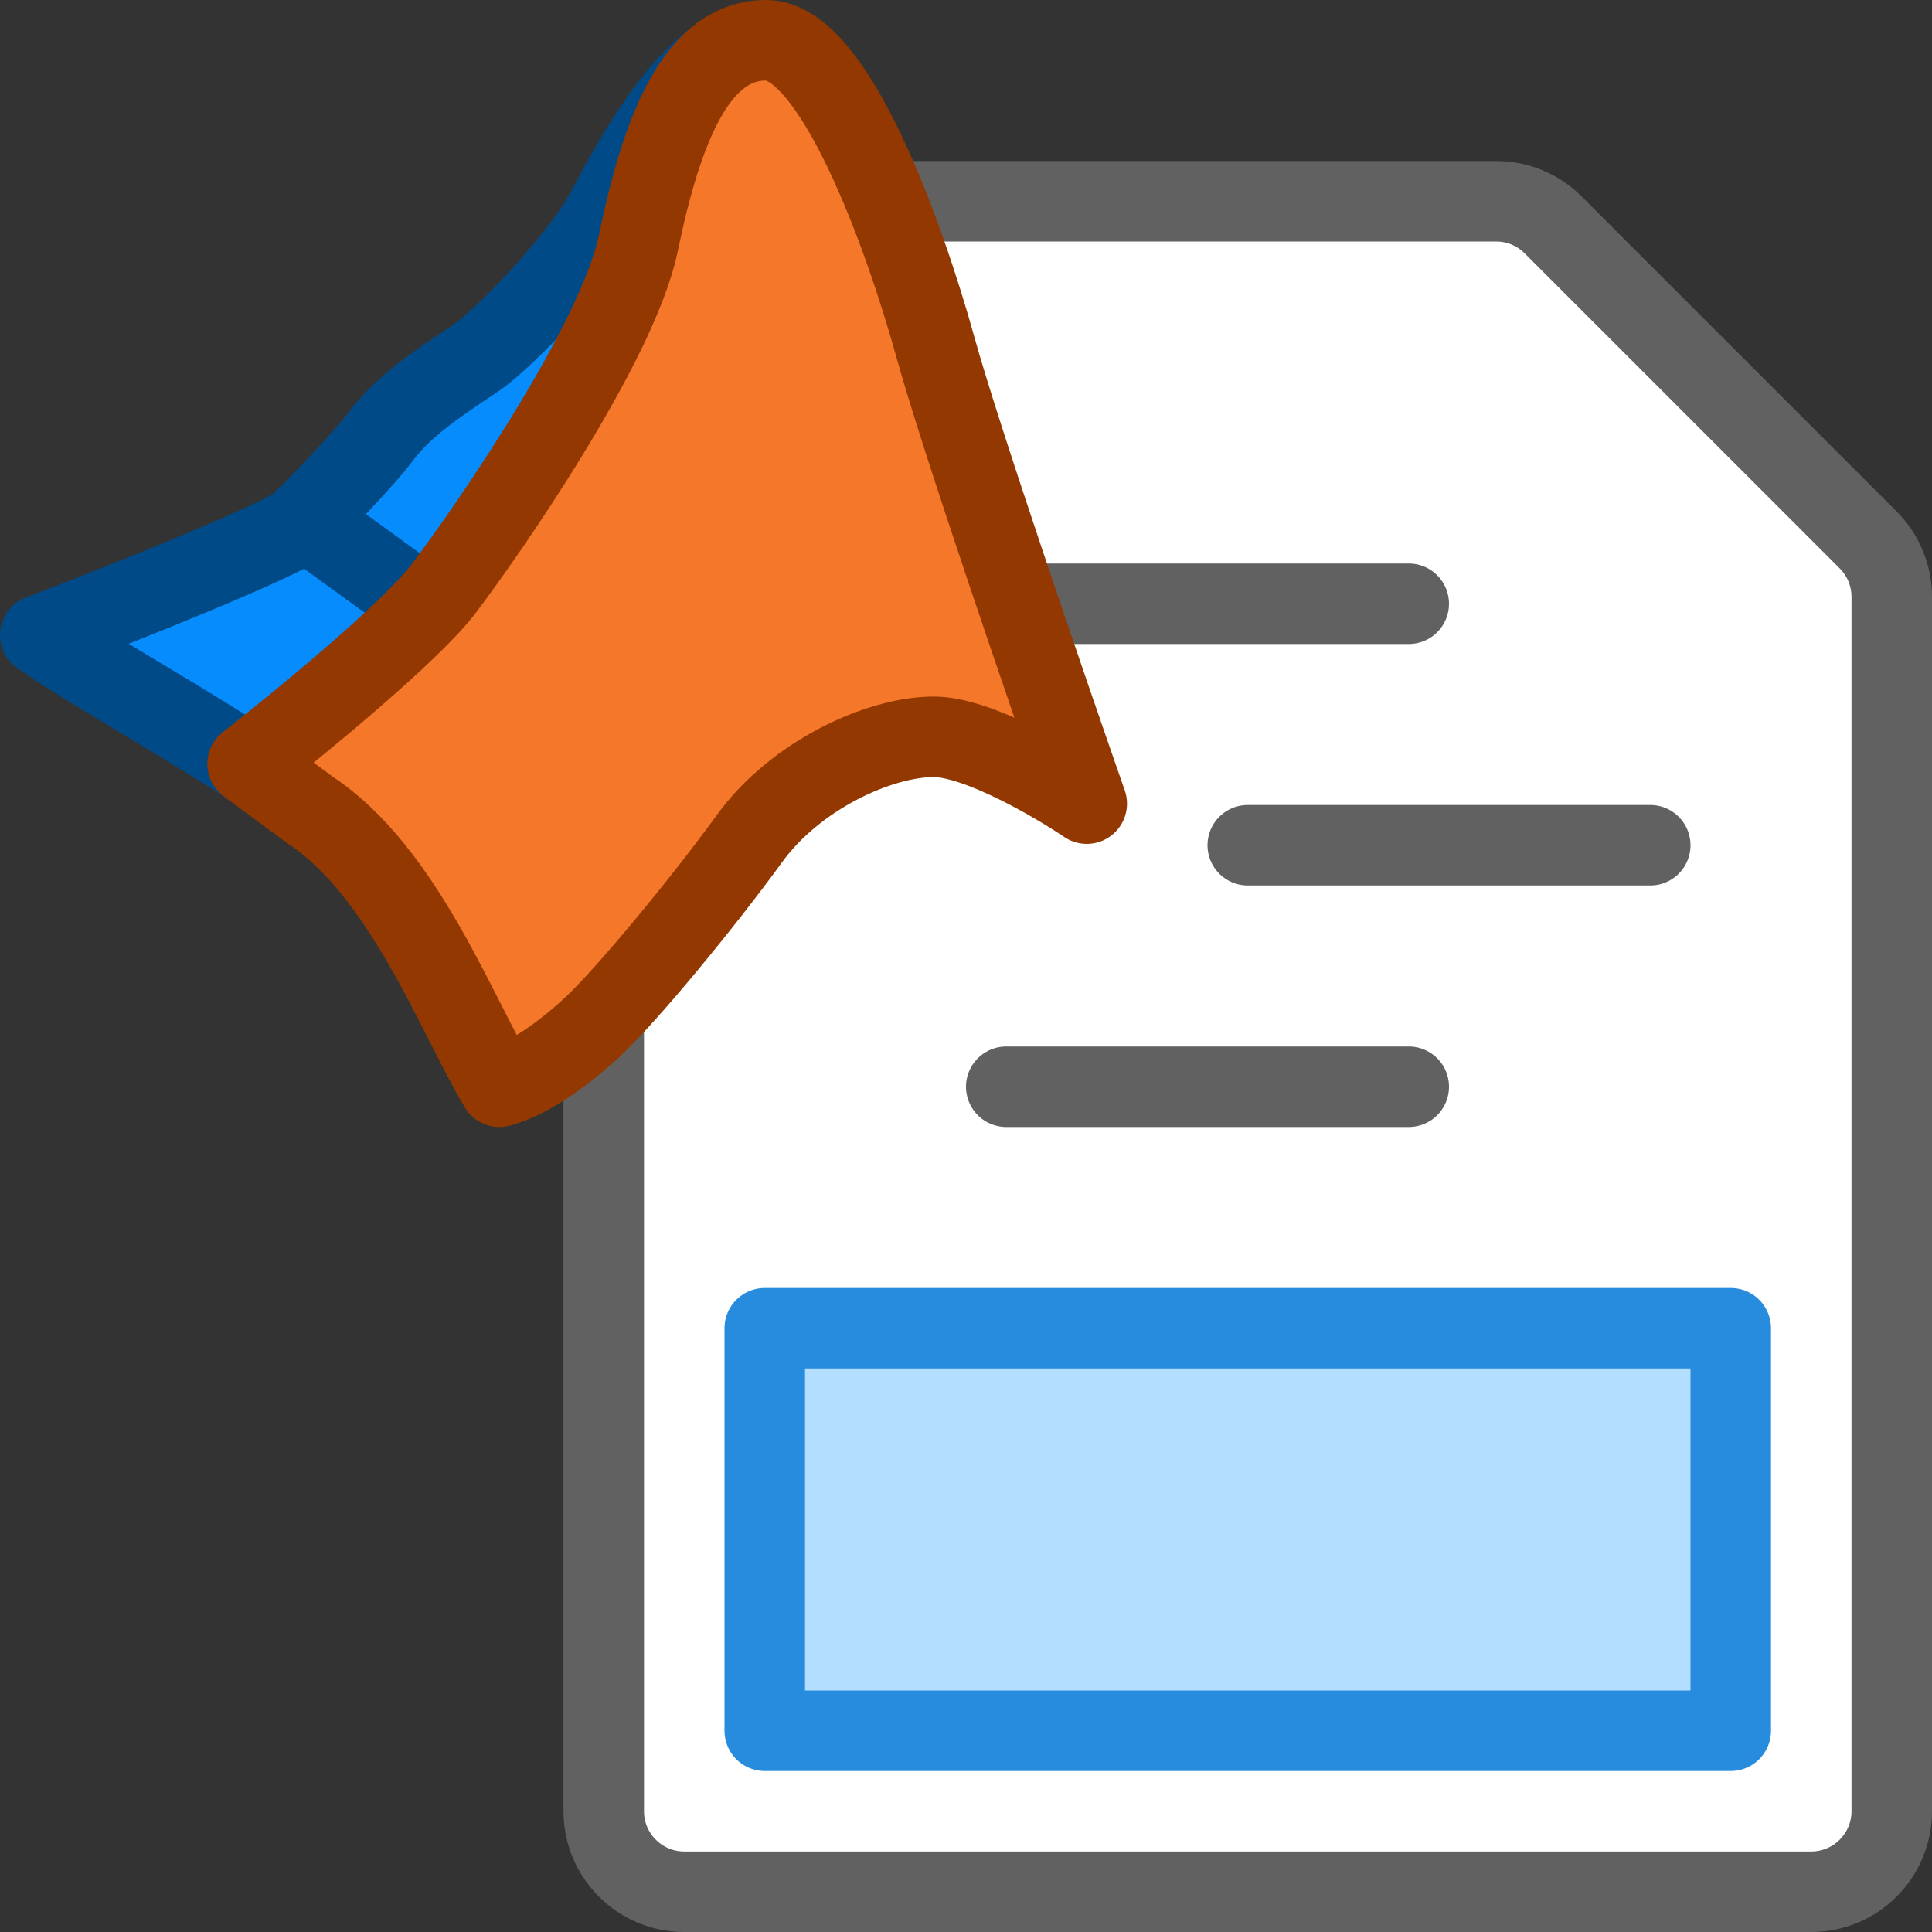 <svg width="24" height="24" viewBox="0 0 24 24" fill="none" xmlns="http://www.w3.org/2000/svg">
<rect x="0" y="0" width="24" height="24" fill="#333333" stroke="none"/>
<path d="M7.5 3.5L7.5 22.5C7.5 23.052 7.948 23.5 8.5 23.5L22.5 23.5C23.052 23.5 23.5 23.052 23.5 22.5L23.5 7.414C23.5 7.149 23.395 6.895 23.207 6.707L19.293 2.793C19.105 2.605 18.851 2.5 18.586 2.5L8.5 2.5C7.948 2.5 7.5 2.948 7.5 3.5Z" fill="#FFFFFF" stroke="#616161"/>
<path d="M9.5 16.5H21.5V21.5H9.5V16.5Z" fill="#B4DEFF" stroke="#278CDD" stroke-linejoin="round"/>
<path d="M12.5 7.5H17.5M15.5 10.5H20.5M12.5 13.5H17.5" stroke="#616162" stroke-linecap="round"/>
<path fill-rule="evenodd" clip-rule="evenodd" d="M8.966 1.326C8.722 1.607 8.499 2.123 8.36 3.08C8.304 3.463 8.14 3.896 7.937 4.319C7.732 4.749 7.474 5.199 7.21 5.622C6.681 6.47 6.113 7.238 5.854 7.578C5.618 7.889 5.135 8.335 4.663 8.744C4.359 9.008 4.044 9.269 3.771 9.49C3.882 9.562 3.989 9.633 4.092 9.701C4.762 10.144 5.258 10.855 5.642 11.52C5.836 11.858 6.009 12.197 6.162 12.5L6.17 12.514C6.25 12.672 6.324 12.818 6.394 12.95C6.578 12.845 6.804 12.681 7.055 12.45C7.451 12.085 8.391 10.949 8.96 10.164C9.293 9.704 9.753 9.347 10.216 9.105C10.676 8.866 11.174 8.72 11.6 8.72C11.953 8.72 12.37 8.878 12.715 9.04C12.177 7.478 11.452 5.329 11.203 4.429C11.014 3.747 10.688 2.819 10.323 2.07C10.139 1.694 9.955 1.382 9.784 1.171C9.699 1.065 9.628 0.999 9.575 0.961C9.55 0.944 9.534 0.936 9.527 0.934C9.475 0.937 9.366 0.973 9.194 1.112C9.173 1.13 9.15 1.149 9.128 1.169L9.13 1.172C9.116 1.183 9.101 1.195 9.086 1.207C9.046 1.244 9.006 1.284 8.966 1.326Z" fill="#F57729"/>
<path fill-rule="evenodd" clip-rule="evenodd" d="M3.003 8.995C3.31 8.751 3.712 8.421 4.095 8.089C4.291 7.92 4.474 7.755 4.636 7.604L3.783 6.986C3.781 6.987 3.779 6.988 3.777 6.989C3.694 7.034 3.589 7.085 3.472 7.139C3.237 7.249 2.933 7.38 2.606 7.516C2.23 7.673 1.819 7.839 1.436 7.991C1.746 8.192 2.105 8.422 2.475 8.658C2.65 8.77 2.827 8.883 3.003 8.995ZM4.446 6.396L5.231 6.965C5.505 6.601 6.007 5.913 6.474 5.164C6.728 4.756 6.968 4.336 7.155 3.946C7.188 3.876 7.22 3.808 7.249 3.741C7.191 3.808 7.133 3.874 7.074 3.939C6.758 4.29 6.389 4.652 6.115 4.833C5.654 5.137 5.301 5.383 5.078 5.68C4.932 5.874 4.678 6.153 4.446 6.396Z" fill="#068CFC"/>
<path d="M0.5 7.889L0.322 7.422C0.149 7.488 0.026 7.644 0.004 7.828C-0.019 8.012 0.062 8.193 0.214 8.299L0.5 7.889ZM3.719 6.515L4.067 6.874L4.067 6.874L3.719 6.515ZM4.731 5.419L4.332 5.119L4.332 5.119L4.731 5.419ZM7.491 2.693L7.054 2.449L7.054 2.449L7.491 2.693ZM9.15 1.172C9.367 1.002 9.405 0.688 9.235 0.47C9.065 0.253 8.75 0.215 8.533 0.385L9.15 1.172ZM0.678 8.356C1.21 8.154 1.975 7.852 2.631 7.578C2.958 7.441 3.263 7.309 3.499 7.2C3.617 7.145 3.723 7.094 3.808 7.048C3.872 7.014 3.986 6.952 4.067 6.874L3.372 6.155C3.408 6.121 3.42 6.122 3.337 6.166C3.275 6.199 3.189 6.242 3.079 6.293C2.859 6.394 2.568 6.52 2.246 6.655C1.601 6.924 0.846 7.222 0.322 7.422L0.678 8.356ZM4.067 6.874C4.292 6.656 4.873 6.062 5.131 5.72L4.332 5.119C4.126 5.392 3.596 5.939 3.372 6.155L4.067 6.874ZM5.131 5.72C5.346 5.434 5.688 5.194 6.151 4.889L5.601 4.054C5.164 4.341 4.668 4.671 4.332 5.119L5.131 5.72ZM6.151 4.889C6.433 4.703 6.806 4.335 7.123 3.984C7.443 3.63 7.765 3.225 7.927 2.937L7.054 2.449C6.95 2.635 6.69 2.971 6.381 3.314C6.069 3.659 5.768 3.943 5.601 4.054L6.151 4.889ZM3.551 9.203C3.014 8.848 2.476 8.525 1.998 8.238C1.513 7.947 1.099 7.698 0.786 7.479L0.214 8.299C0.561 8.542 1.009 8.81 1.483 9.095C1.964 9.384 2.483 9.696 2.999 10.037L3.551 9.203ZM3.456 6.832L4.846 7.84L5.433 7.03L4.043 6.022L3.456 6.832ZM7.927 2.937C8.042 2.732 8.203 2.41 8.428 2.052C8.654 1.693 8.903 1.365 9.15 1.172L8.533 0.385C8.146 0.688 7.822 1.137 7.581 1.52C7.339 1.905 7.142 2.293 7.054 2.449L7.927 2.937Z" fill="#004A88"/>
<path d="M11.62 4.313C11.231 2.91 10.362 0.5 9.518 0.5C8.673 0.5 8.234 1.546 7.93 3.018C7.669 4.279 6.019 6.644 5.508 7.316C5.099 7.854 3.716 8.989 3.075 9.489L3.852 10.062C5.017 10.833 5.671 12.611 6.203 13.5C6.509 13.421 6.918 13.164 7.348 12.769C7.777 12.374 8.737 11.208 9.31 10.418C9.882 9.628 10.925 9.153 11.599 9.153C12.139 9.153 13.091 9.707 13.5 9.983C13.003 8.561 11.93 5.435 11.62 4.313Z" stroke="#923800" stroke-linejoin="round"/>
</svg>
